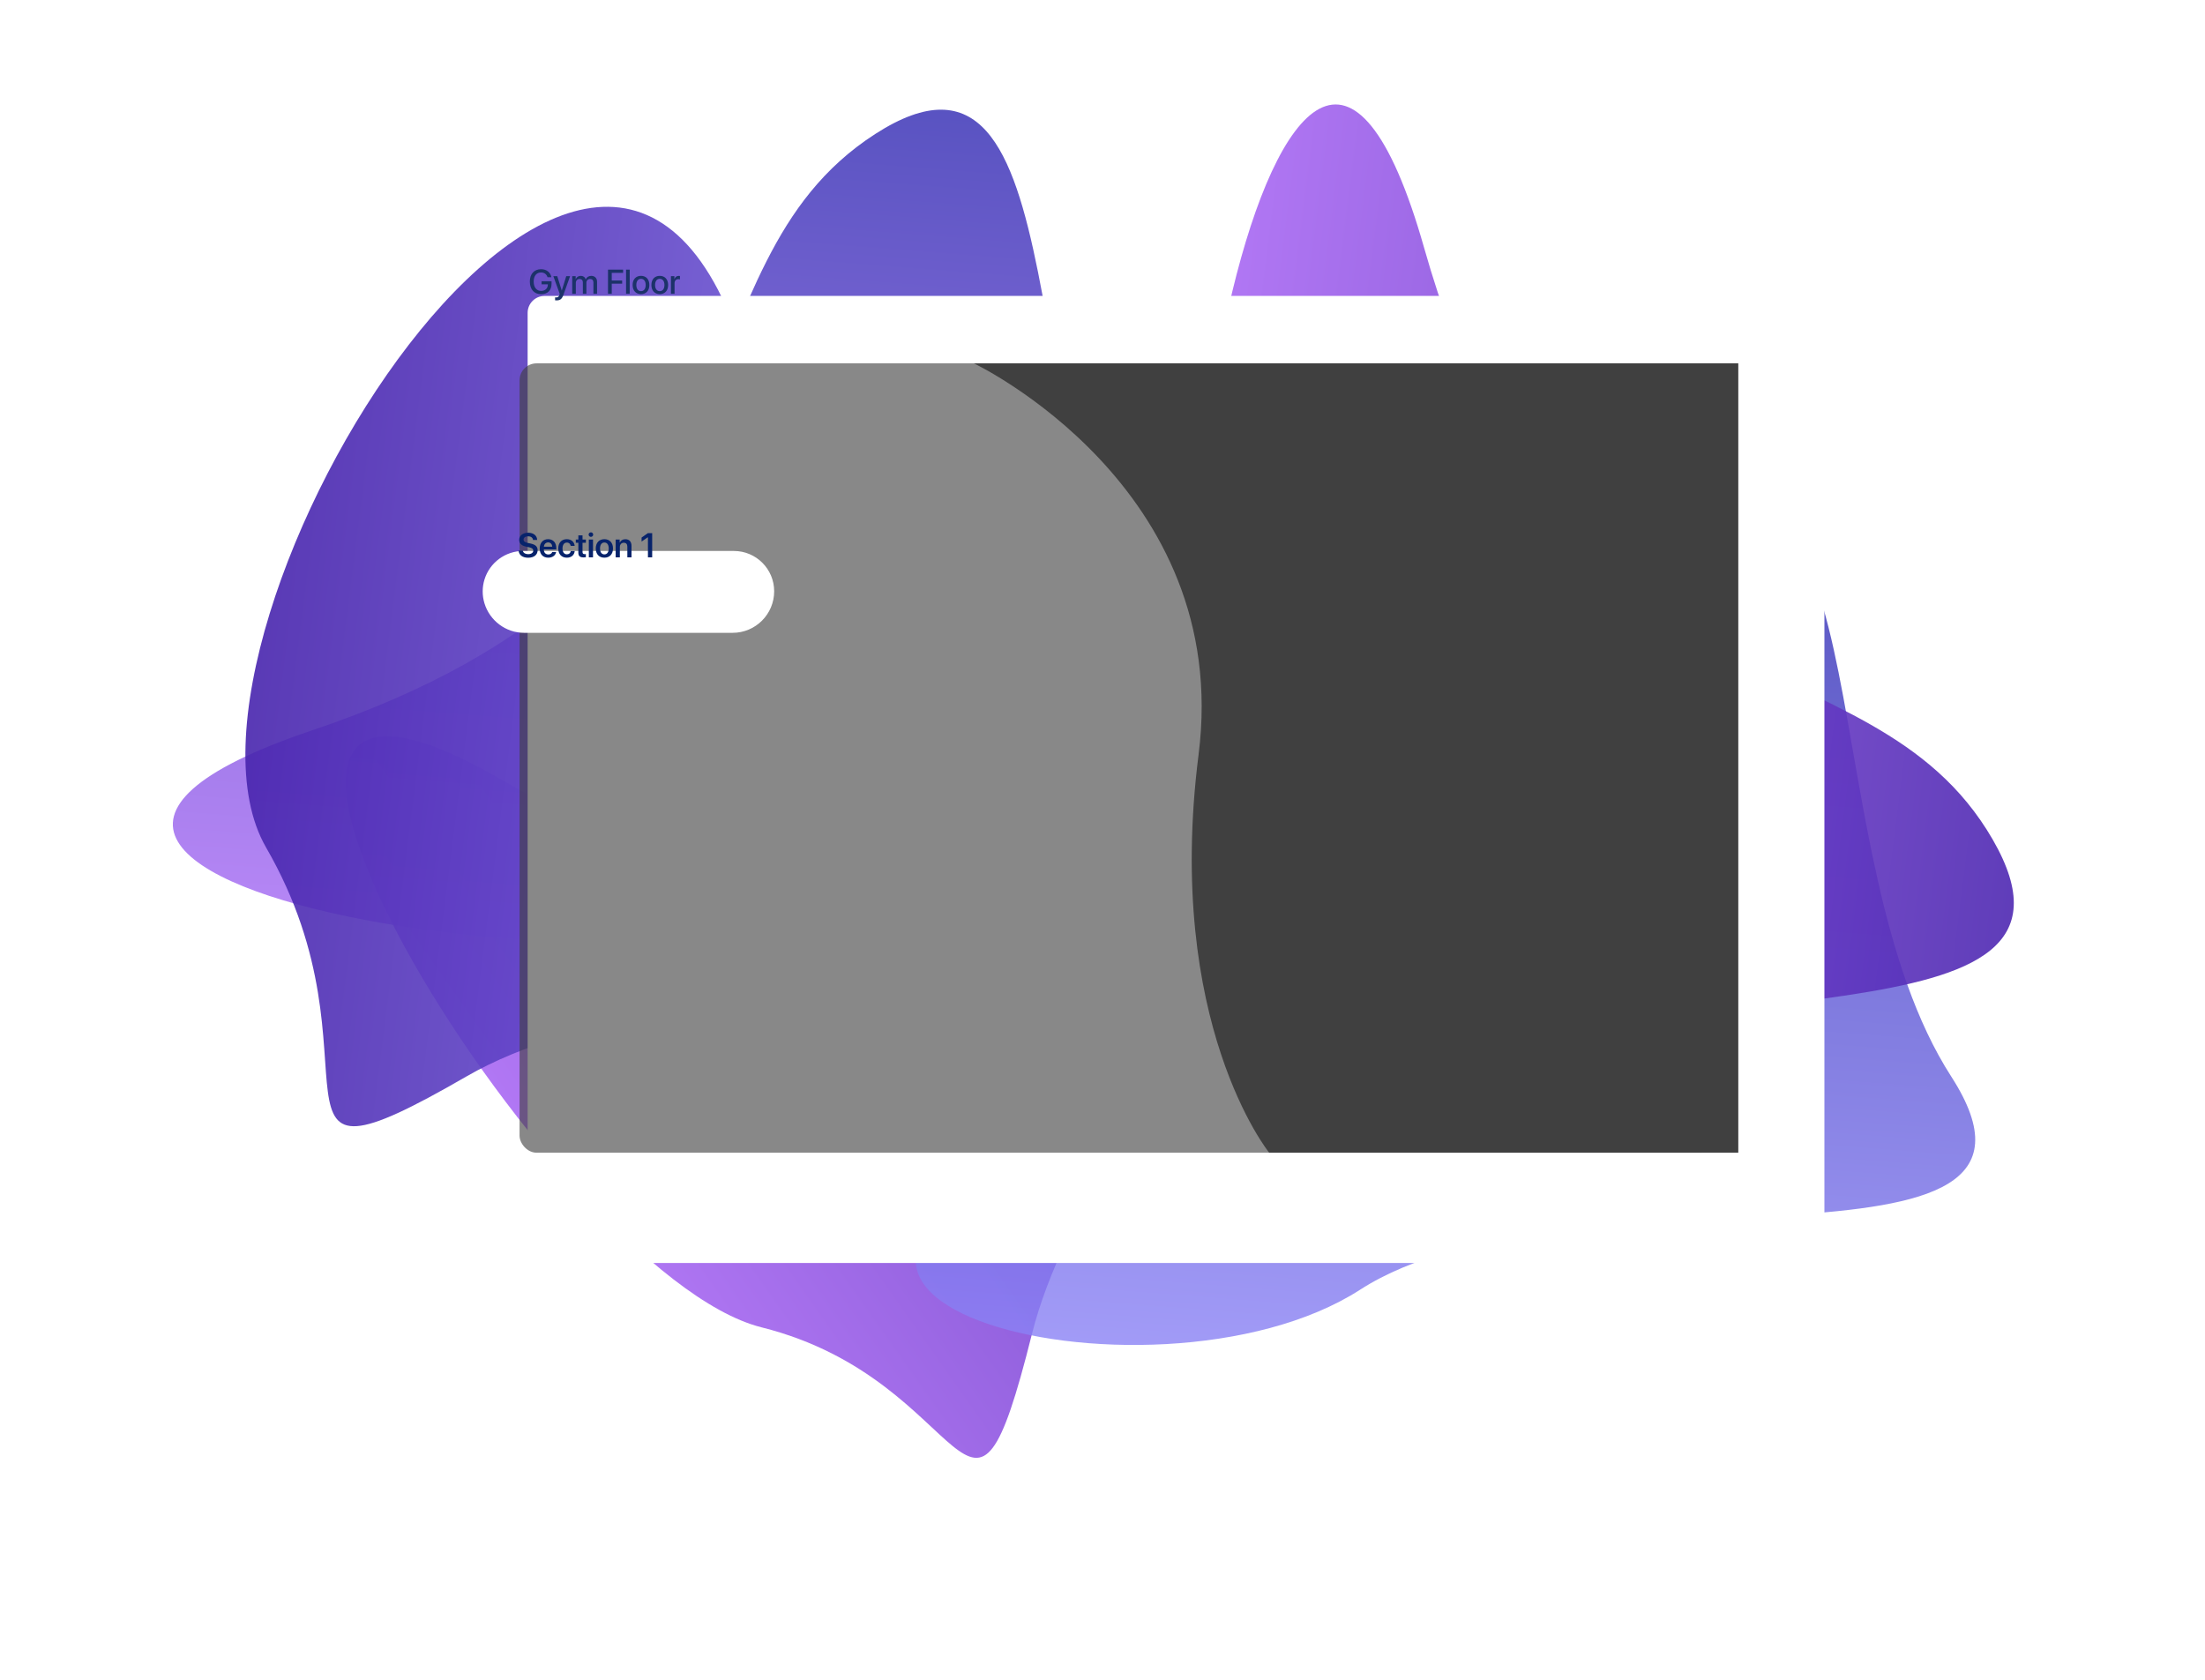 <svg width="5198" height="3960" viewBox="0 0 5198 3960" fill="none" xmlns="http://www.w3.org/2000/svg">
<path d="M1795.34 3129.45C1293.9 3003.81 265.185 1308.05 1183.06 1838.46C2100.93 2368.86 2404.14 1667.19 2905.58 1792.84C3407.02 1918.48 2582.34 2547.74 2432.43 3146.03C2282.51 3744.32 2296.78 3255.1 1795.34 3129.45Z" fill="url(#paint0_linear)" fill-opacity="0.9"/>
<path d="M2196.61 2093.33C1705.05 2410.04 -391.219 2101.36 735.82 1721.85C1862.86 1342.35 1571.8 632.535 2063.35 315.822C2554.91 -0.89 2378.84 1077.11 2712.91 1595.59C3046.97 2114.07 2688.16 1776.61 2196.61 2093.33Z" fill="url(#paint1_linear)" fill-opacity="0.8"/>
<path d="M3206.31 3040.69C2714.76 3357.4 1495.71 3043.93 2622.75 2664.43C3749.79 2284.92 3458.73 1575.11 3950.28 1258.4C4441.84 941.683 4265.78 2019.69 4599.84 2538.17C4933.9 3056.65 3697.86 2723.98 3206.31 3040.69Z" fill="url(#paint2_linear)" fill-opacity="0.8"/>
<path d="M2915.6 2026.17C2623.08 1519.85 3032.97 -559.003 3357.42 585.102C3681.87 1729.21 4404.95 1472.88 4697.47 1979.21C4989.99 2485.53 3921.79 2257.44 3387.73 2565.98C2853.67 2874.53 3208.12 2532.49 2915.6 2026.17Z" fill="url(#paint3_linear)" fill-opacity="0.9"/>
<path d="M627.311 1998.19C334.79 1491.87 1438.05 -278.587 1762.49 865.518C2086.94 2009.62 2116.66 1444.9 2409.18 1951.22C2701.7 2457.55 1633.5 2229.46 1099.44 2538C565.38 2846.55 919.832 2504.51 627.311 1998.19Z" fill="url(#paint4_linear)" fill-opacity="0.9"/>
<g filter="url(#filter0_dd)">
<rect x="1123.81" y="477.689" width="3057" height="2280" rx="40" fill="white"/>
</g>
<g filter="url(#filter1_i)">
<rect x="1224.81" y="756.689" width="2823" height="1861" rx="40" fill="#404040" fill-opacity="0.62"/>
</g>
<g filter="url(#filter2_i)">
<path d="M2245.81 756.689H4047.81V2617.69H2941.92C2941.92 2617.69 2695.05 2312.19 2775.48 1679.19C2855.92 1046.19 2245.81 756.689 2245.81 756.689Z" fill="#404040"/>
</g>
<path d="M1300.23 668.958V663.144H1276.74V670.303H1291.49V671.292C1291.37 679.953 1284.97 685.886 1275.71 685.886C1264.83 685.886 1258.07 677.462 1258.07 663.817C1258.07 650.409 1264.64 642.42 1275.55 642.42C1282.99 642.42 1288.57 646.493 1290.7 653.573H1299.8C1297.82 642.182 1288.21 634.668 1275.51 634.668C1259.26 634.668 1249.01 645.9 1249.01 663.896C1249.01 682.208 1259.3 693.638 1275.63 693.638C1291.1 693.638 1300.23 684.423 1300.23 668.958ZM1312.02 708.193C1320.64 708.193 1324.75 704.949 1328.31 694.864L1343.9 651.081H1334.88L1324.36 684.937H1324.2L1313.68 651.081H1304.43L1319.45 692.728C1319.45 692.768 1318.7 695.22 1318.7 695.299C1317.4 699.57 1315.26 701.232 1311.31 701.232C1310.59 701.232 1309.17 701.232 1308.54 701.073V707.995C1309.17 708.113 1311.31 708.193 1312.02 708.193ZM1348.92 692.689H1357.46V666.981C1357.46 661.641 1361.06 657.686 1366.12 657.686C1370.95 657.686 1373.99 660.732 1373.99 665.517V692.689H1382.38V666.704C1382.38 661.444 1385.9 657.686 1390.96 657.686C1396.02 657.686 1398.91 660.771 1398.91 666.15V692.689H1407.49V664.093C1407.49 655.827 1402.12 650.369 1393.89 650.369C1387.96 650.369 1383.05 653.454 1380.92 658.517H1380.72C1379.06 653.336 1374.86 650.369 1369.09 650.369C1363.47 650.369 1359.12 653.454 1357.26 658.082H1357.07V651.081H1348.92V692.689ZM1442.1 692.689V668.8H1466.62V661.325H1442.1V643.25H1468.88V635.617H1433.24V692.689H1442.1ZM1475.88 692.689H1484.42V635.617H1475.88V692.689ZM1511.08 693.48C1522.98 693.48 1530.81 685.293 1530.81 671.885C1530.81 658.517 1522.94 650.33 1511.08 650.33C1499.21 650.33 1491.34 658.517 1491.34 671.885C1491.34 685.293 1499.17 693.48 1511.08 693.48ZM1511.08 686.44C1504.39 686.44 1500.04 681.14 1500.04 671.885C1500.04 662.67 1504.39 657.37 1511.08 657.37C1517.76 657.37 1522.11 662.67 1522.11 671.885C1522.11 681.14 1517.8 686.44 1511.08 686.44ZM1555.3 693.48C1567.2 693.48 1575.03 685.293 1575.03 671.885C1575.03 658.517 1567.16 650.33 1555.3 650.33C1543.43 650.33 1535.56 658.517 1535.56 671.885C1535.56 685.293 1543.39 693.48 1555.3 693.48ZM1555.3 686.44C1548.61 686.44 1544.26 681.14 1544.26 671.885C1544.26 662.67 1548.61 657.37 1555.3 657.37C1561.98 657.37 1566.33 662.67 1566.33 671.885C1566.33 681.14 1562.02 686.44 1555.3 686.44ZM1581.64 692.689H1590.18V667.772C1590.18 661.879 1593.58 658.2 1599.08 658.2C1600.74 658.2 1602.24 658.398 1602.91 658.675V650.725C1602.28 650.607 1601.21 650.409 1599.99 650.409C1595.08 650.409 1591.37 653.296 1589.98 658.161H1589.78V651.081H1581.64V692.689Z" fill="#1C3269"/>
<g filter="url(#filter3_dd)">
<path d="M1032.15 1256.13C1044.55 1216.21 1081.49 1189 1123.29 1189H1385.5H1620C1672.47 1189 1715 1231.53 1715 1284V1284V1284C1715 1338.12 1671.12 1382 1617 1382H1385.5H1125.51C1082.47 1382 1044.37 1353.34 1031.96 1312.12V1312.12C1026.48 1293.91 1026.51 1274.3 1032.15 1256.13V1256.13Z" fill="white"/>
</g>
<path d="M1222.65 1298.06C1223.12 1308.5 1231.87 1314.95 1245.08 1314.95C1258.8 1314.95 1267.38 1308.07 1267.38 1297.15C1267.38 1288.69 1262.36 1283.86 1250.34 1281.37L1244.17 1280.1C1237.05 1278.6 1234.2 1276.11 1234.2 1272.23C1234.2 1267.45 1238.71 1264.44 1245.04 1264.44C1251.56 1264.44 1256.07 1267.69 1256.54 1273.06H1266.31C1266.08 1262.86 1257.73 1255.98 1245.11 1255.98C1232.74 1255.98 1223.92 1262.78 1223.92 1272.83C1223.92 1281.17 1229.25 1286.55 1240.69 1288.89L1246.82 1290.15C1254.25 1291.69 1257.1 1294.22 1257.1 1298.34C1257.1 1303.08 1252.31 1306.49 1245.43 1306.49C1238.31 1306.49 1233.17 1303.32 1232.42 1298.06H1222.65ZM1301.79 1301.46C1300.72 1304.94 1297.24 1307.24 1292.65 1307.24C1286.21 1307.24 1282.09 1302.73 1282.09 1296V1295.41H1311.4V1292.21C1311.4 1279.47 1303.97 1271.21 1292.06 1271.21C1279.96 1271.21 1272.29 1279.95 1272.29 1293.2C1272.29 1306.56 1279.88 1314.83 1292.46 1314.83C1302.38 1314.83 1309.74 1309.37 1311.01 1301.46H1301.79ZM1292.1 1278.84C1297.76 1278.84 1301.55 1282.99 1301.75 1288.92H1282.17C1282.57 1283.07 1286.56 1278.84 1292.1 1278.84ZM1354.71 1287.03C1354.04 1278.21 1347.2 1271.21 1336.12 1271.21C1323.94 1271.21 1316.03 1279.63 1316.03 1293.04C1316.03 1306.64 1323.94 1314.83 1336.2 1314.83C1346.72 1314.83 1353.96 1308.66 1354.75 1299.29H1345.46C1344.55 1304.03 1341.3 1306.88 1336.32 1306.88C1330.07 1306.88 1326.04 1301.82 1326.04 1293.04C1326.04 1284.42 1330.03 1279.2 1336.24 1279.2C1341.5 1279.2 1344.62 1282.56 1345.42 1287.03H1354.71ZM1363.37 1262.27V1272.08H1357.36V1279.67H1363.37V1302.85C1363.37 1310.99 1366.93 1314.2 1375.99 1314.2C1378.08 1314.2 1380.02 1314.04 1381.09 1313.8V1306.29C1380.46 1306.41 1379.19 1306.49 1378.28 1306.49C1374.8 1306.49 1373.22 1304.9 1373.22 1301.46V1279.67H1381.13V1272.08H1373.22V1262.27H1363.37ZM1393 1265.75C1396 1265.75 1398.37 1263.34 1398.37 1260.41C1398.37 1257.44 1396 1255.07 1393 1255.07C1389.99 1255.07 1387.58 1257.44 1387.58 1260.41C1387.58 1263.34 1389.99 1265.75 1393 1265.75ZM1388.09 1314H1397.94V1272.08H1388.09V1314ZM1424.75 1314.83C1437.05 1314.83 1445.04 1306.64 1445.04 1293.04C1445.04 1279.47 1436.98 1271.21 1424.75 1271.21C1412.53 1271.21 1404.46 1279.51 1404.46 1293.04C1404.46 1306.64 1412.45 1314.83 1424.75 1314.83ZM1424.75 1307.04C1418.51 1307.04 1414.47 1301.98 1414.47 1293.04C1414.47 1284.14 1418.54 1279.04 1424.75 1279.04C1431 1279.04 1435.04 1284.14 1435.04 1293.04C1435.04 1301.98 1431 1307.04 1424.75 1307.04ZM1451.37 1314H1461.22V1289.72C1461.22 1283.7 1464.82 1279.63 1470.48 1279.63C1476.09 1279.63 1478.86 1282.95 1478.86 1288.89V1314H1488.71V1286.91C1488.71 1277.22 1483.45 1271.29 1474.19 1271.29C1467.75 1271.29 1463.28 1274.29 1461.02 1279.27H1460.82V1272.08H1451.37V1314ZM1527.43 1314H1537.43V1256.93H1527.35L1512.44 1267.41V1276.78L1527.19 1266.66H1527.43V1314Z" fill="#07236B"/>
<defs>
<filter id="filter0_dd" x="1023.81" y="477.689" width="3457" height="2680" filterUnits="userSpaceOnUse" color-interpolation-filters="sRGB">
<feFlood flood-opacity="0" result="BackgroundImageFix"/>
<feColorMatrix in="SourceAlpha" type="matrix" values="0 0 0 0 0 0 0 0 0 0 0 0 0 0 0 0 0 0 127 0"/>
<feOffset dx="100" dy="200"/>
<feGaussianBlur stdDeviation="100"/>
<feColorMatrix type="matrix" values="0 0 0 0 0 0 0 0 0 0 0 0 0 0 0 0 0 0 0.25 0"/>
<feBlend mode="normal" in2="BackgroundImageFix" result="effect1_dropShadow"/>
<feColorMatrix in="SourceAlpha" type="matrix" values="0 0 0 0 0 0 0 0 0 0 0 0 0 0 0 0 0 0 127 0"/>
<feOffset dx="20" dy="20"/>
<feGaussianBlur stdDeviation="0.5"/>
<feColorMatrix type="matrix" values="0 0 0 0 0.658 0 0 0 0 0.795 0 0 0 0 1 0 0 0 1 0"/>
<feBlend mode="normal" in2="effect1_dropShadow" result="effect2_dropShadow"/>
<feBlend mode="normal" in="SourceGraphic" in2="effect2_dropShadow" result="shape"/>
</filter>
<filter id="filter1_i" x="1224.81" y="756.689" width="2823" height="1911" filterUnits="userSpaceOnUse" color-interpolation-filters="sRGB">
<feFlood flood-opacity="0" result="BackgroundImageFix"/>
<feBlend mode="normal" in="SourceGraphic" in2="BackgroundImageFix" result="shape"/>
<feColorMatrix in="SourceAlpha" type="matrix" values="0 0 0 0 0 0 0 0 0 0 0 0 0 0 0 0 0 0 127 0" result="hardAlpha"/>
<feOffset dy="100"/>
<feGaussianBlur stdDeviation="25"/>
<feComposite in2="hardAlpha" operator="arithmetic" k2="-1" k3="1"/>
<feColorMatrix type="matrix" values="0 0 0 0 0 0 0 0 0 0 0 0 0 0 0 0 0 0 0.25 0"/>
<feBlend mode="normal" in2="shape" result="effect1_innerShadow"/>
</filter>
<filter id="filter2_i" x="2245.81" y="756.689" width="1852" height="1911" filterUnits="userSpaceOnUse" color-interpolation-filters="sRGB">
<feFlood flood-opacity="0" result="BackgroundImageFix"/>
<feBlend mode="normal" in="SourceGraphic" in2="BackgroundImageFix" result="shape"/>
<feColorMatrix in="SourceAlpha" type="matrix" values="0 0 0 0 0 0 0 0 0 0 0 0 0 0 0 0 0 0 127 0" result="hardAlpha"/>
<feOffset dx="50" dy="100"/>
<feGaussianBlur stdDeviation="25"/>
<feComposite in2="hardAlpha" operator="arithmetic" k2="-1" k3="1"/>
<feColorMatrix type="matrix" values="0 0 0 0 0 0 0 0 0 0 0 0 0 0 0 0 0 0 0.25 0"/>
<feBlend mode="normal" in2="shape" result="effect1_innerShadow"/>
</filter>
<filter id="filter3_dd" x="1027.89" y="1189" width="887.112" height="393" filterUnits="userSpaceOnUse" color-interpolation-filters="sRGB">
<feFlood flood-opacity="0" result="BackgroundImageFix"/>
<feColorMatrix in="SourceAlpha" type="matrix" values="0 0 0 0 0 0 0 0 0 0 0 0 0 0 0 0 0 0 127 0"/>
<feOffset dx="100" dy="100"/>
<feGaussianBlur stdDeviation="50"/>
<feColorMatrix type="matrix" values="0 0 0 0 0 0 0 0 0 0 0 0 0 0 0 0 0 0 0.4 0"/>
<feBlend mode="normal" in2="BackgroundImageFix" result="effect1_dropShadow"/>
<feColorMatrix in="SourceAlpha" type="matrix" values="0 0 0 0 0 0 0 0 0 0 0 0 0 0 0 0 0 0 127 0"/>
<feOffset dx="10" dy="10"/>
<feColorMatrix type="matrix" values="0 0 0 0 0.658 0 0 0 0 0.795 0 0 0 0 1 0 0 0 1 0"/>
<feBlend mode="normal" in2="effect1_dropShadow" result="effect2_dropShadow"/>
<feBlend mode="normal" in="SourceGraphic" in2="effect2_dropShadow" result="shape"/>
</filter>
<linearGradient id="paint0_linear" x1="3135.84" y1="1700.04" x2="1133.52" y2="3114.02" gradientUnits="userSpaceOnUse">
<stop stop-color="#4622AC"/>
<stop offset="1" stop-color="#B974FF"/>
</linearGradient>
<linearGradient id="paint1_linear" x1="2175.23" y1="70.081" x2="1975.12" y2="2636.03" gradientUnits="userSpaceOnUse">
<stop stop-color="#2522AC"/>
<stop offset="1" stop-color="#B974FF"/>
</linearGradient>
<linearGradient id="paint2_linear" x1="4062.16" y1="1012.65" x2="3862.05" y2="3578.6" gradientUnits="userSpaceOnUse">
<stop stop-color="#2522AC"/>
<stop offset="1" stop-color="#988FFF"/>
</linearGradient>
<linearGradient id="paint3_linear" x1="4937.5" y1="2102.86" x2="2384.26" y2="1778.64" gradientUnits="userSpaceOnUse">
<stop stop-color="#4622AC"/>
<stop offset="1" stop-color="#B974FF"/>
</linearGradient>
<linearGradient id="paint4_linear" x1="3053.53" y1="2207.55" x2="500.294" y2="1883.33" gradientUnits="userSpaceOnUse">
<stop stop-color="#988FFF"/>
<stop offset="1" stop-color="#4622AC"/>
</linearGradient>
</defs>
</svg>
